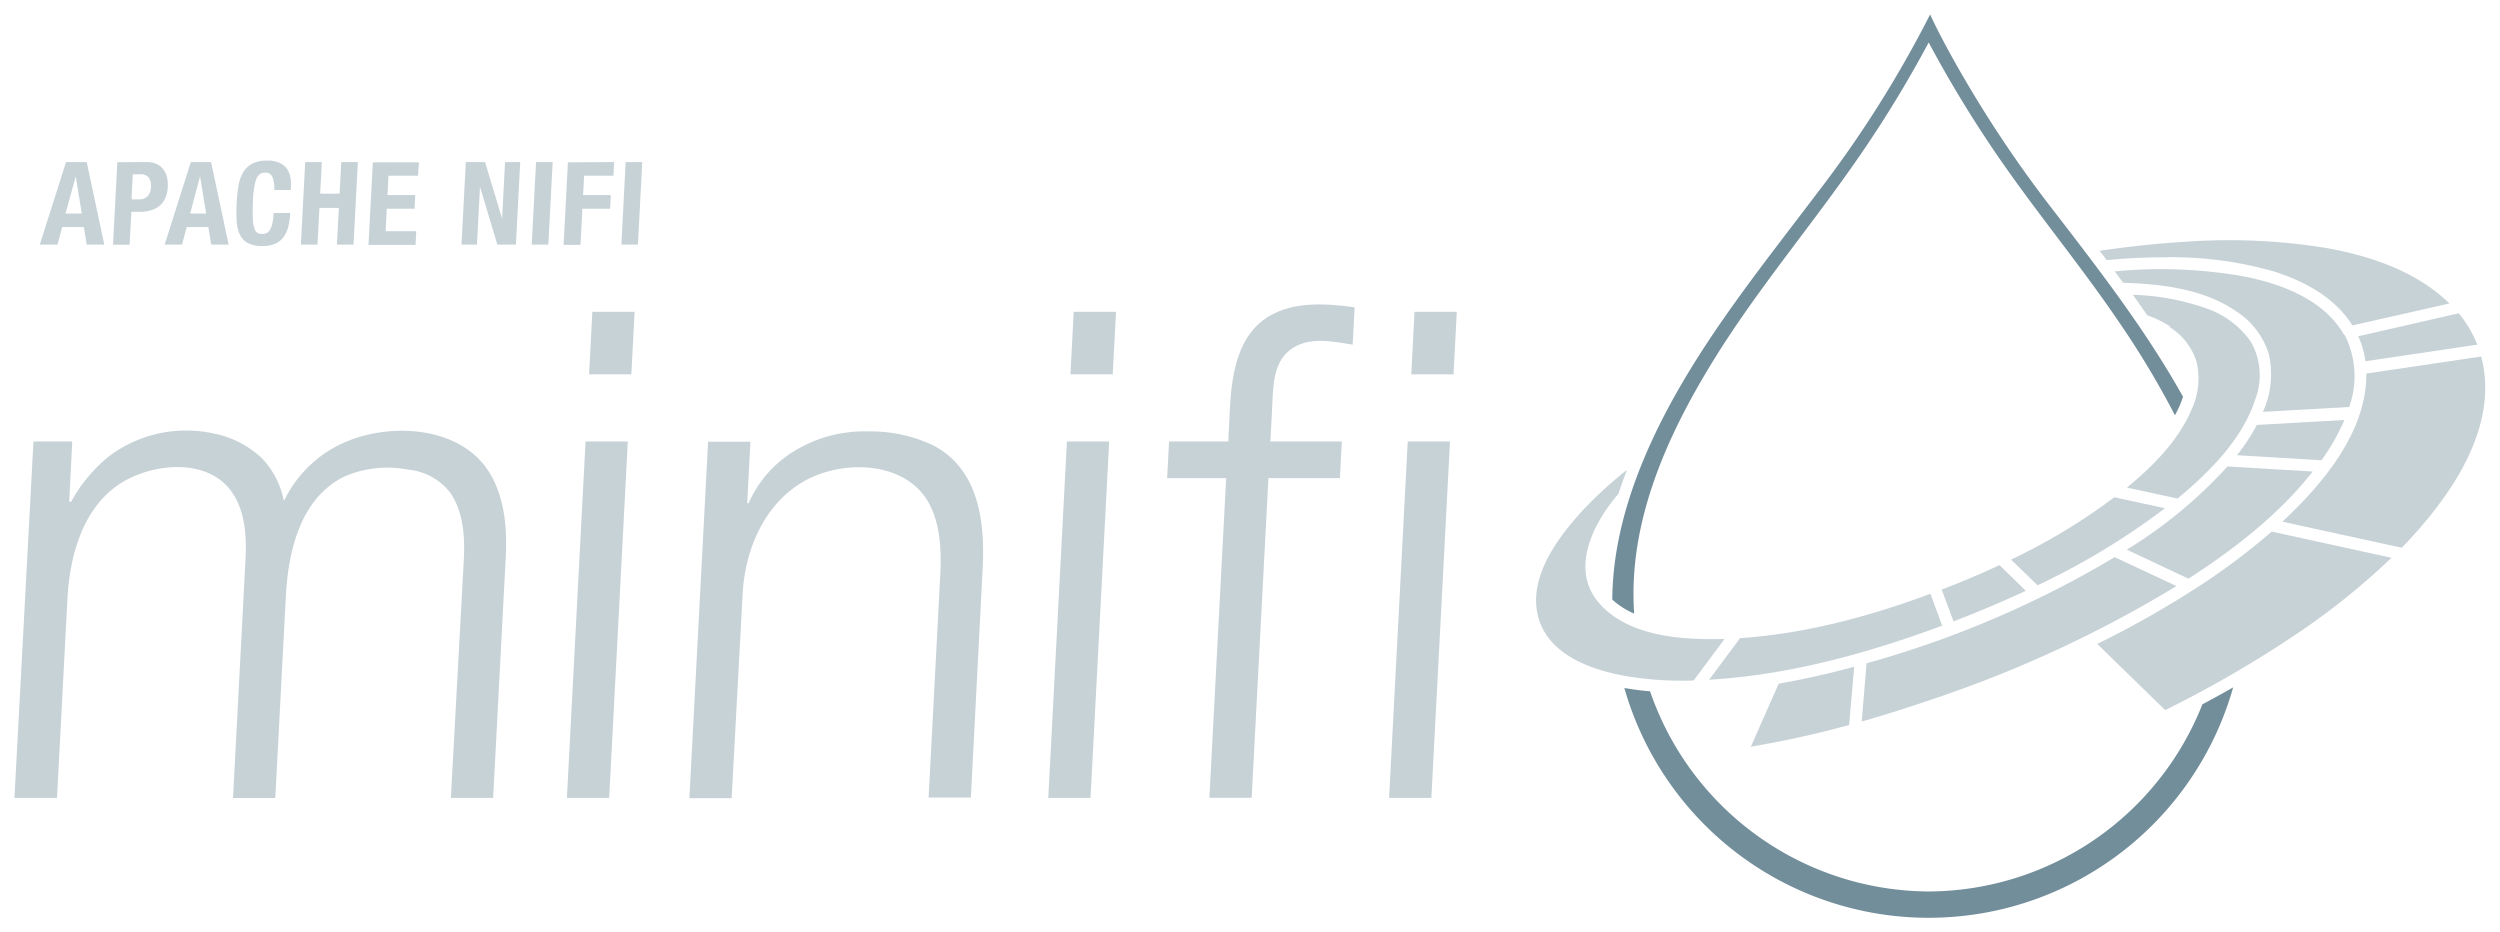 <svg xmlns="http://www.w3.org/2000/svg" id="minifi" viewBox="0 0 346 129"><defs><style>.cls-1{fill:#728e9b}.cls-2{fill:#c7d2d7}</style></defs><title>minifi-logo-for-dark-bg</title><g id="minifi-logo-for-dark-bg"><path d="M226.17,84.9c-.86-12.4,4.34-24.16,10.66-34.52,6.47-10.61,14.64-20,21.55-30.29a162.85,162.85,0,0,0,8.55-14.21,165.51,165.51,0,0,0,10.92,17.67c5,7.07,10.49,13.76,15.35,20.92a121.55,121.55,0,0,1,7.81,13,14.09,14.09,0,0,0,1.12-2.56c-5.07-9.09-11.44-17.34-17.77-25.57A165.83,165.83,0,0,1,269.43,6.56c-.8-1.5-1.59-3-2.3-4.56a156.6,156.6,0,0,1-15.73,24.85c-8.19,10.85-16.87,21.47-22.66,33.88-3.25,7-5.55,14.51-5.6,22.25a10.62,10.62,0,0,0,3,1.93C226.11,83.93,225.39,84.56,226.17,84.9Z" class="cls-1"/><path d="M266.93,123.38a41,41,0,0,1-38.56-27.7c-1.2-.1-2.38-.26-3.56-.46a43.79,43.79,0,0,0,84.26-.09q-2.08,1.19-4.26,2.35A40.93,40.93,0,0,1,266.93,123.38Z" class="cls-1"/><path d="M327.38,50a12.44,12.44,0,0,0-1-3.46l13.91-3.18a15.84,15.84,0,0,1,2.56,4.34Z" class="cls-2"/><path d="M315.88,72.2c5.59-5.21,11.68-12.4,11.62-20.5l15.9-2.36c2.63,9.92-4.51,19.78-11,26.47Z" class="cls-2"/><path d="M290.26,89.12a136.24,136.24,0,0,0,13.14-7.38,91.74,91.74,0,0,0,11-8.17l16.58,3.63a98.21,98.21,0,0,1-13,10.45,158.35,158.35,0,0,1-18.32,10.63Z" class="cls-2"/><path d="M246.17,94.62c3.35-.58,6.86-1.37,10.45-2.34l-.7,8.06a137.32,137.32,0,0,1-13.6,3Z" class="cls-2"/><path d="M258.33,91.8a140,140,0,0,0,34.34-14.69l8.55,4A166.24,166.24,0,0,1,267.66,96.7q-5,1.72-10,3.16Z" class="cls-2"/><path d="M309.6,63a28.2,28.2,0,0,0,2.75-4.19l12.11-.68a28.78,28.78,0,0,1-3.17,5.57Z" class="cls-2"/><path d="M294.35,76.07a63.8,63.8,0,0,0,13.93-11.51l11.8.7c-4.72,6-10.86,10.73-17.2,14.83Z" class="cls-2"/><path d="M278.33,77.45a83.64,83.64,0,0,0,14.3-8.63l7,1.52A98.35,98.35,0,0,1,282,81Z" class="cls-2"/><path d="M268.73,81.6c2.77-1.06,5.46-2.2,8-3.39l3.64,3.56c-3.18,1.48-6.54,2.9-10,4.23Z" class="cls-2"/><path d="M240.82,88.32c9-.6,17.9-3,26.35-6.14l1.63,4.41c-10.33,3.83-21.22,6.84-32.26,7.49Z" class="cls-2"/><path d="M299.46,35.61a51.89,51.89,0,0,1,14.91,1.86c4.35,1.31,8.73,3.62,11.21,7.57L339,42c-4.54-4.44-10.92-6.58-17-7.67a84,84,0,0,0-19.66-.86c-3.94.23-7.85.67-11.76,1.24l1,1.29C294.16,35.75,296.81,35.61,299.46,35.61Z" class="cls-2"/><path d="M324.45,46.4c-2.74-4.89-8.61-7.09-13.81-8.13a66.33,66.33,0,0,0-17.95-.71l1.15,1.58c5.3.15,11.15.85,15.63,3.93A10.83,10.83,0,0,1,314,49a12.57,12.57,0,0,1-.81,8l11.93-.67a12.55,12.55,0,0,0-.63-10Z" class="cls-2"/><path d="M300.27,45.26A8.73,8.73,0,0,1,304,50.07a10.08,10.08,0,0,1-.68,6.59c-1.83,4.34-5.37,7.87-8.95,10.82l7,1.52c4.38-3.64,8.94-8.15,10.75-13.7a9.35,9.35,0,0,0-.6-8,12.49,12.49,0,0,0-6.4-4.7,33.38,33.38,0,0,0-9.93-1.8q1,1.4,2,2.84a14.62,14.62,0,0,1,3.2,1.57Z" class="cls-2"/><path d="M218.65,71.08c-3.4,3.77-7.36,9.34-5.64,14.71,1.6,5,7.48,7,12.15,7.8a46.72,46.72,0,0,0,9.24.59l4.28-5.75c-5.55.16-12.67-.25-16.86-4.42C217,79.26,220.34,72.59,224,68.33c.35-1.11.75-2.2,1.17-3.3a56.63,56.63,0,0,0-6.49,6Z" class="cls-2"/><polygon points="81.53 51.81 87.38 51.81 87.83 43.15 81.98 43.15 81.53 51.81" class="cls-2"/><polygon points="148.15 51.81 154 51.81 154.46 43.15 148.6 43.15 148.15 51.81" class="cls-2"/><path d="M9.33,82.92c.3-5.69,1.93-12.11,6.78-15.63,4.15-3,11.72-4.08,15.46.15C33.81,70,34.14,73.76,34,77l-1.75,33.44h5.85l1.46-27.89c.32-6.17,1.95-13.49,8-16.55a15,15,0,0,1,8.94-1,8.31,8.31,0,0,1,5.85,3.24c1.77,2.62,2,6,1.85,9.09L62.4,110.43h5.85L70,77c.27-5.11-.47-11-4.75-14.39-4.66-3.7-12.11-3.7-17.36-1.47a16.73,16.73,0,0,0-8.6,8.21,11.64,11.64,0,0,0-3.12-6A13.56,13.56,0,0,0,29.6,60a17.82,17.82,0,0,0-14.32,3,20.88,20.88,0,0,0-5.43,6.44H9.58L10,61.1H4.63L2,110.43H7.89Z" class="cls-2"/><path d="M102.81,81.68c.48-6.25,3.37-12.59,9.22-15.47,5.08-2.5,13-2.27,16.28,3,1.86,3.06,2,6.94,1.82,10.41l-1.61,30.76h5.85L136,78.71c.34-6.39-.49-13.65-6.71-17a19.89,19.89,0,0,0-9.07-2,18.54,18.54,0,0,0-9.79,2.42,15.94,15.94,0,0,0-6.83,7.53h-.19l.45-8.52H98l-2.59,49.33h5.85Z" class="cls-2"/><path d="M175.55,66.17h9.89l.27-5.07h-9.89l.23-4.31c.15-2.82,0-6.49,2.53-8.39s5.87-1.14,8.63-.7l.27-5.17c-4.24-.58-9.17-.91-12.76,1.86s-4.28,7.91-4.51,12.21L170,61.1H161.8l-.27,5.07h8.17l-2.32,44.25h5.85Z" class="cls-2"/><polygon points="86.89 61.1 81.04 61.1 78.46 110.43 84.31 110.43 86.89 61.1" class="cls-2"/><polygon points="153.51 61.1 147.66 61.1 145.08 110.43 150.93 110.43 153.51 61.1" class="cls-2"/><polygon points="200.68 61.1 194.83 61.1 192.25 110.43 198.1 110.43 200.68 61.1" class="cls-2"/><polygon points="195.32 51.81 201.17 51.81 201.62 43.15 195.77 43.15 195.32 51.81" class="cls-2"/><g id="apache-nifi"><path d="M12,22.43l2.43,11.42H12l-.4-2.42h-3l-.65,2.42H5.51L9.14,22.43Zm-.68,7.12-.84-5.14h0L9.07,29.55Z" class="cls-2"/><path d="M20.27,22.43a3.22,3.22,0,0,1,1.46.3,2.51,2.51,0,0,1,.93.78,2.86,2.86,0,0,1,.47,1.1,4.91,4.91,0,0,1,.09,1.26,4.23,4.23,0,0,1-.34,1.54,3,3,0,0,1-.79,1.07,3.28,3.28,0,0,1-1.18.62,5.13,5.13,0,0,1-1.5.21H18.18l-.24,4.56h-2.3l.6-11.42Zm-1,5.17a1.6,1.6,0,0,0,1.13-.42,1.84,1.84,0,0,0,.49-1.3,2,2,0,0,0-.3-1.31,1.44,1.44,0,0,0-1.21-.45h-1l-.18,3.47Z" class="cls-2"/><path d="M29.21,22.43l2.43,11.42h-2.4l-.4-2.42h-3l-.65,2.42h-2.4l3.62-11.42Zm-.68,7.12-.84-5.14h0l-1.37,5.14Z" class="cls-2"/><path d="M37.69,24.47a1,1,0,0,0-1.05-.57,1.13,1.13,0,0,0-.72.23,1.65,1.65,0,0,0-.48.75,6.57,6.57,0,0,0-.3,1.36Q35,27.08,35,28.3a19.94,19.94,0,0,0,0,2.1,4.54,4.54,0,0,0,.21,1.24,1.05,1.05,0,0,0,.43.59,1.28,1.28,0,0,0,.64.15,1.58,1.58,0,0,0,.57-.1,1,1,0,0,0,.48-.42,2.86,2.86,0,0,0,.35-.88,8.19,8.19,0,0,0,.19-1.5h2.3a10.42,10.42,0,0,1-.24,1.76,4.21,4.21,0,0,1-.61,1.46,2.88,2.88,0,0,1-1.16,1,4.31,4.31,0,0,1-1.87.35,4.22,4.22,0,0,1-2-.42,2.6,2.6,0,0,1-1.11-1.2,5.08,5.08,0,0,1-.43-1.87,21.9,21.9,0,0,1,0-2.4,22.31,22.31,0,0,1,.25-2.39,5.53,5.53,0,0,1,.63-1.88,3.2,3.2,0,0,1,1.24-1.22,4.29,4.29,0,0,1,2.09-.44,3.86,3.86,0,0,1,1.92.4,2.52,2.52,0,0,1,1,1,3.39,3.39,0,0,1,.37,1.33,11.07,11.07,0,0,1,0,1.34h-2.3A4.05,4.05,0,0,0,37.69,24.47Z" class="cls-2"/><path d="M44.54,22.43l-.23,4.37H47l.23-4.37h2.3l-.6,11.42h-2.3l.27-5.07H44.21l-.27,5.07h-2.3l.6-11.42Z" class="cls-2"/><path d="M57.85,24.32H53.77L53.63,27h3.84l-.1,1.89H53.53L53.37,32h4.24l-.1,1.89H51l.6-11.42h6.38Z" class="cls-2"/><path d="M69.49,30.25h0l.41-7.82H72l-.6,11.42H68.83l-2.4-8h0l-.42,8H63.87l.6-11.42h2.66Z" class="cls-2"/><path d="M74.19,22.43h2.3l-.6,11.42h-2.3Z" class="cls-2"/><path d="M85,22.43l-.1,1.89H80.84L80.7,27h3.84l-.1,1.89H80.6l-.26,5H78l.6-11.42Z" class="cls-2"/><path d="M86.59,22.43h2.3l-.6,11.42H86Z" class="cls-2"/></g></g></svg>